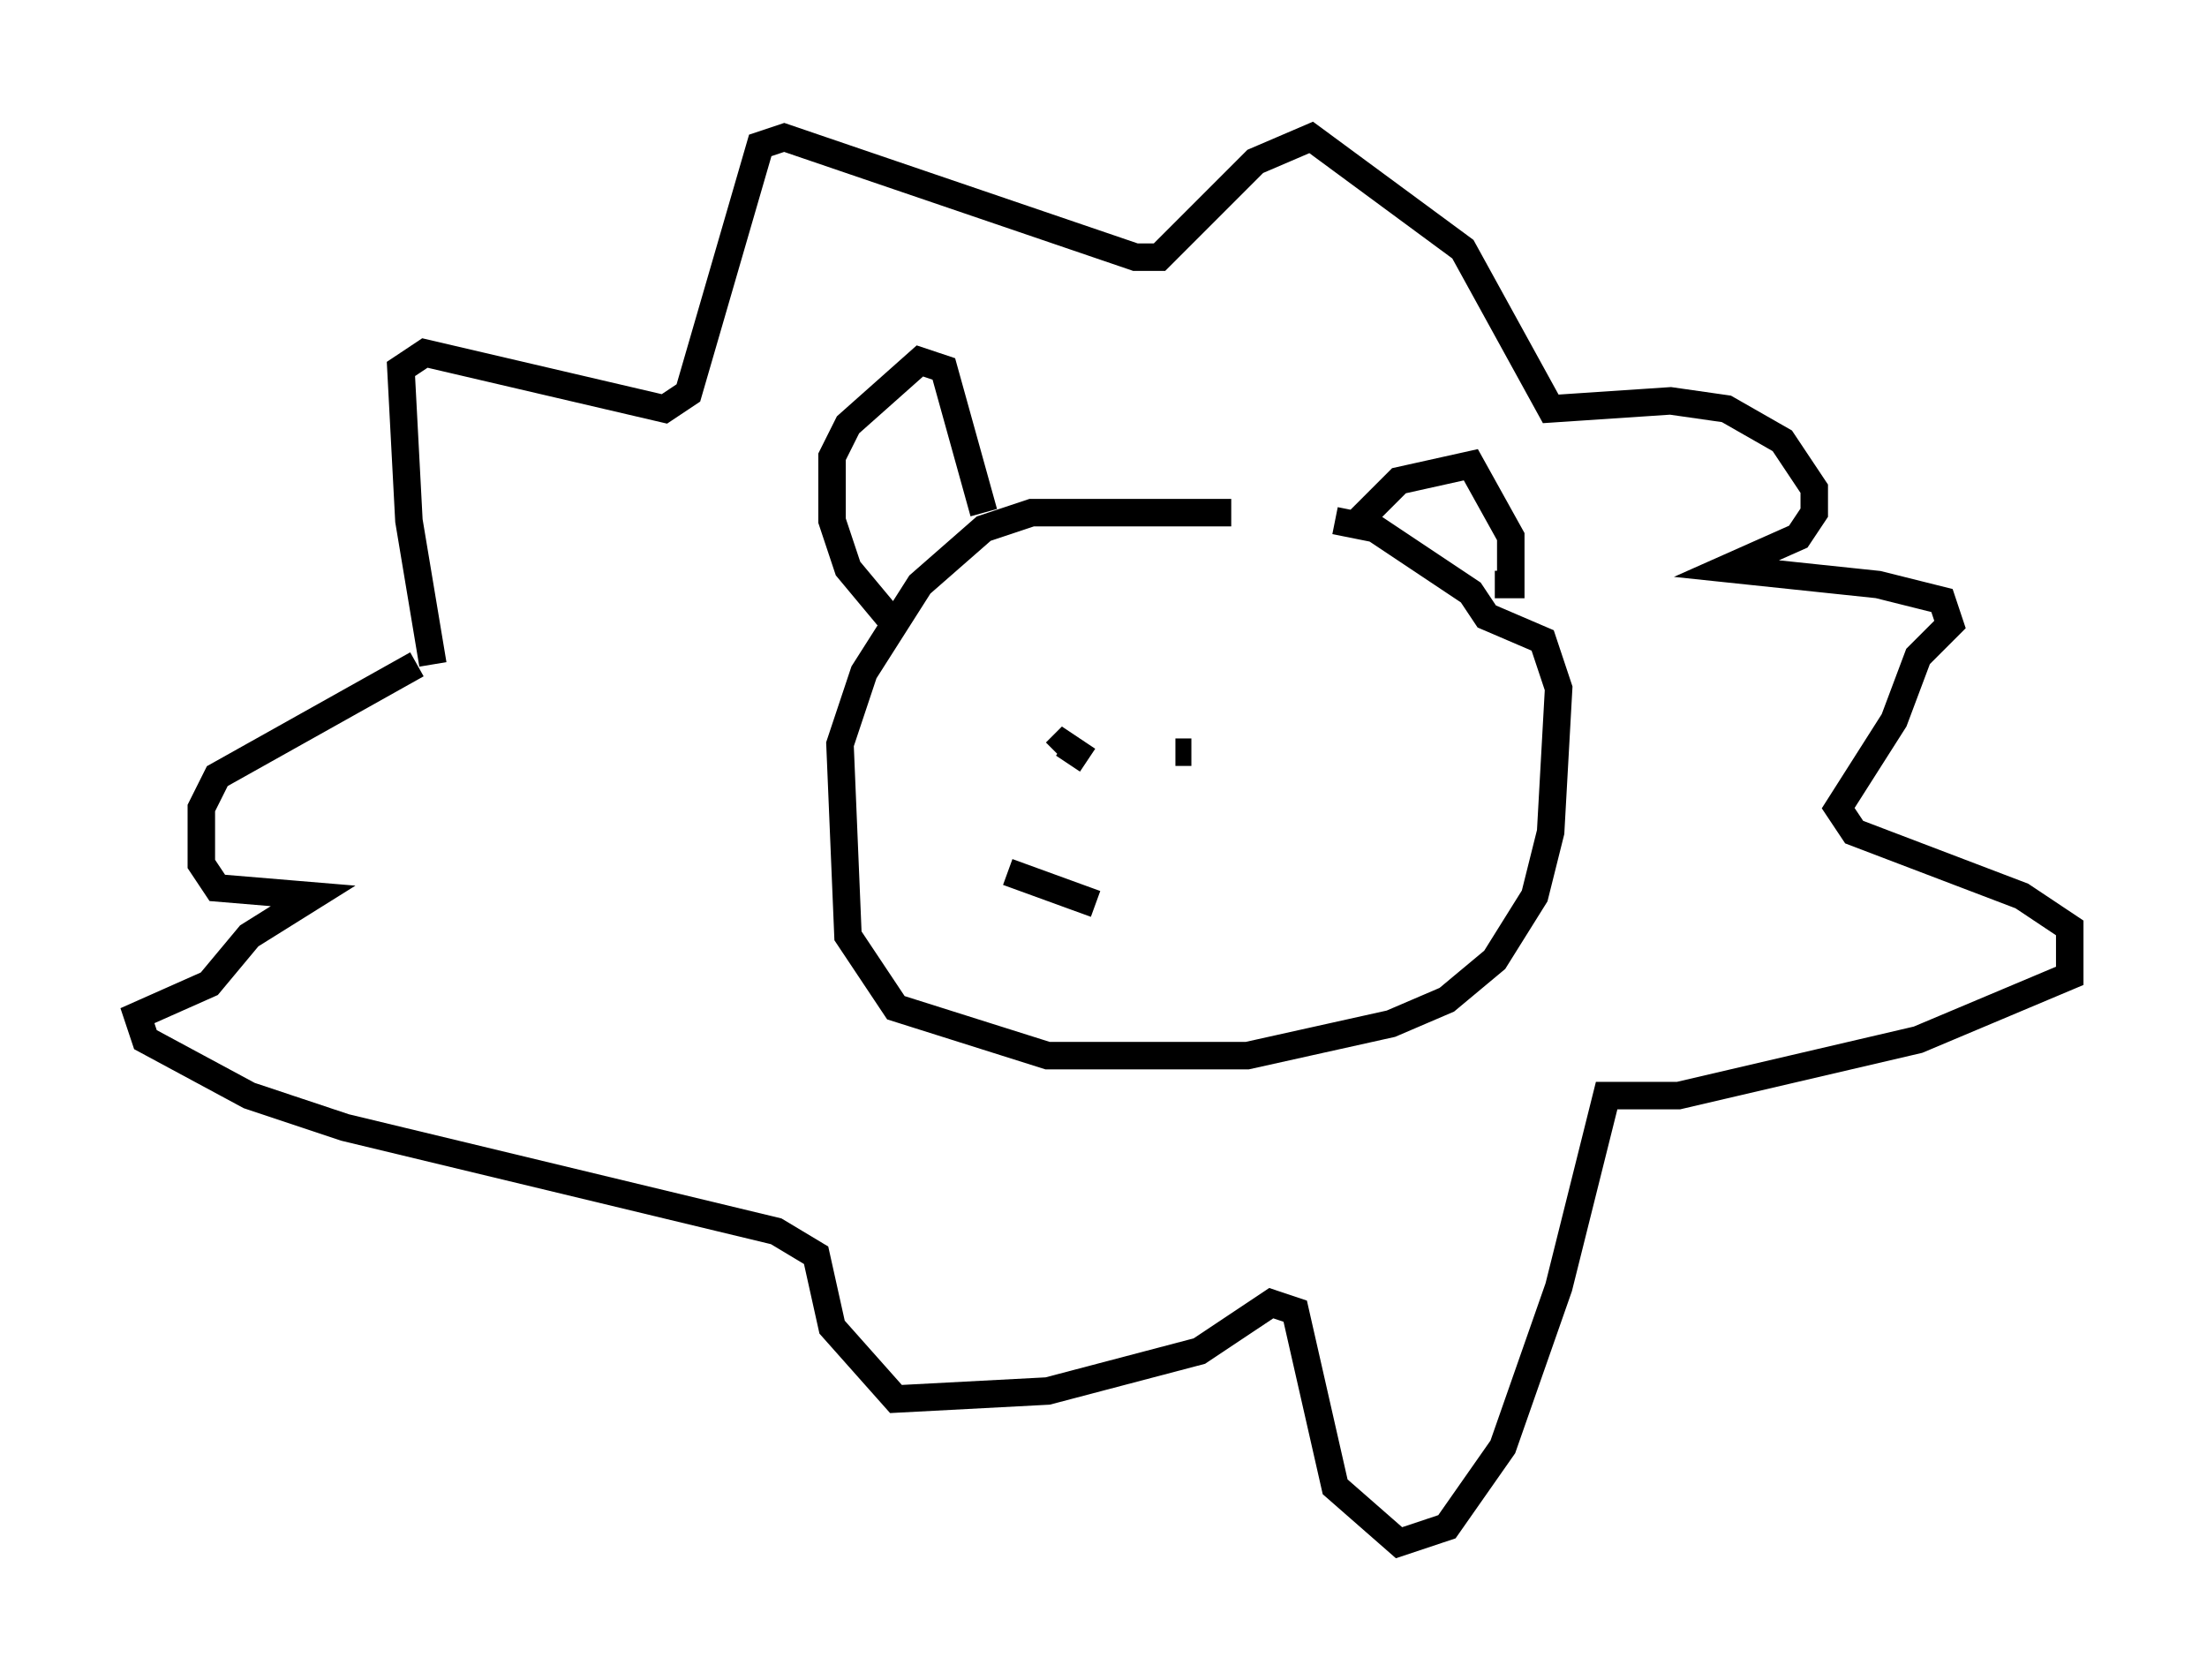 <?xml version="1.0" encoding="utf-8" ?>
<svg baseProfile="full" height="61.128" version="1.1" width="80.302" xmlns="http://www.w3.org/2000/svg" xmlns:ev="http://www.w3.org/2001/xml-events" xmlns:xlink="http://www.w3.org/1999/xlink"><defs /><rect fill="white" height="61.128" width="80.302" x="0" y="0" /><path d="M49.447, 19.525 m-4.648, -0.872 l-7.263, 0.0 -1.743, 0.581 l-2.324, 2.034 -2.034, 3.196 l-0.872, 2.615 0.291, 6.972 l1.743, 2.615 5.52, 1.743 l7.263, 0.0 5.229, -1.162 l2.034, -0.872 1.743, -1.453 l1.453, -2.324 0.581, -2.324 l0.291, -5.229 -0.581, -1.743 l-2.034, -0.872 -0.581, -0.872 l-3.486, -2.324 -1.453, -0.291 m-16.268, 3.486 l-1.453, -1.743 -0.581, -1.743 l0.0, -2.324 0.581, -1.162 l2.615, -2.324 0.872, 0.291 l1.453, 5.229 m13.654, 0.291 l1.453, -1.453 2.615, -0.581 l1.453, 2.615 0.0, 1.743 l-0.581, 0.0 m-14.816, 6.391 l-0.872, -0.581 -0.291, 0.291 m4.939, 0.0 l-0.581, 0.0 m-6.101, 4.358 l3.196, 1.162 m-24.112, -8.715 l-0.872, -5.229 -0.291, -5.52 l0.872, -0.581 8.715, 2.034 l0.872, -0.581 2.615, -9.006 l0.872, -0.291 12.782, 4.358 l0.872, 0.0 3.486, -3.486 l2.034, -0.872 5.52, 4.067 l3.196, 5.81 4.358, -0.291 l2.034, 0.291 2.034, 1.162 l1.162, 1.743 0.0, 0.872 l-0.581, 0.872 -2.615, 1.162 l5.52, 0.581 2.324, 0.581 l0.291, 0.872 -1.162, 1.162 l-0.872, 2.324 -2.034, 3.196 l0.581, 0.872 6.101, 2.324 l1.743, 1.162 0.0, 1.743 l-5.52, 2.324 -8.715, 2.034 l-2.615, 0.0 -1.743, 6.972 l-2.034, 5.81 -2.034, 2.905 l-1.743, 0.581 -2.324, -2.034 l-1.453, -6.391 -0.872, -0.291 l-2.615, 1.743 -5.52, 1.453 l-5.52, 0.291 -2.324, -2.615 l-0.581, -2.615 -1.453, -0.872 l-15.687, -3.777 -3.486, -1.162 l-3.777, -2.034 -0.291, -0.872 l2.615, -1.162 1.453, -1.743 l2.324, -1.453 -3.486, -0.291 l-0.581, -0.872 0.0, -2.034 l0.581, -1.162 7.263, -4.067 " fill="none" stroke="black" stroke-width="1" /></svg>